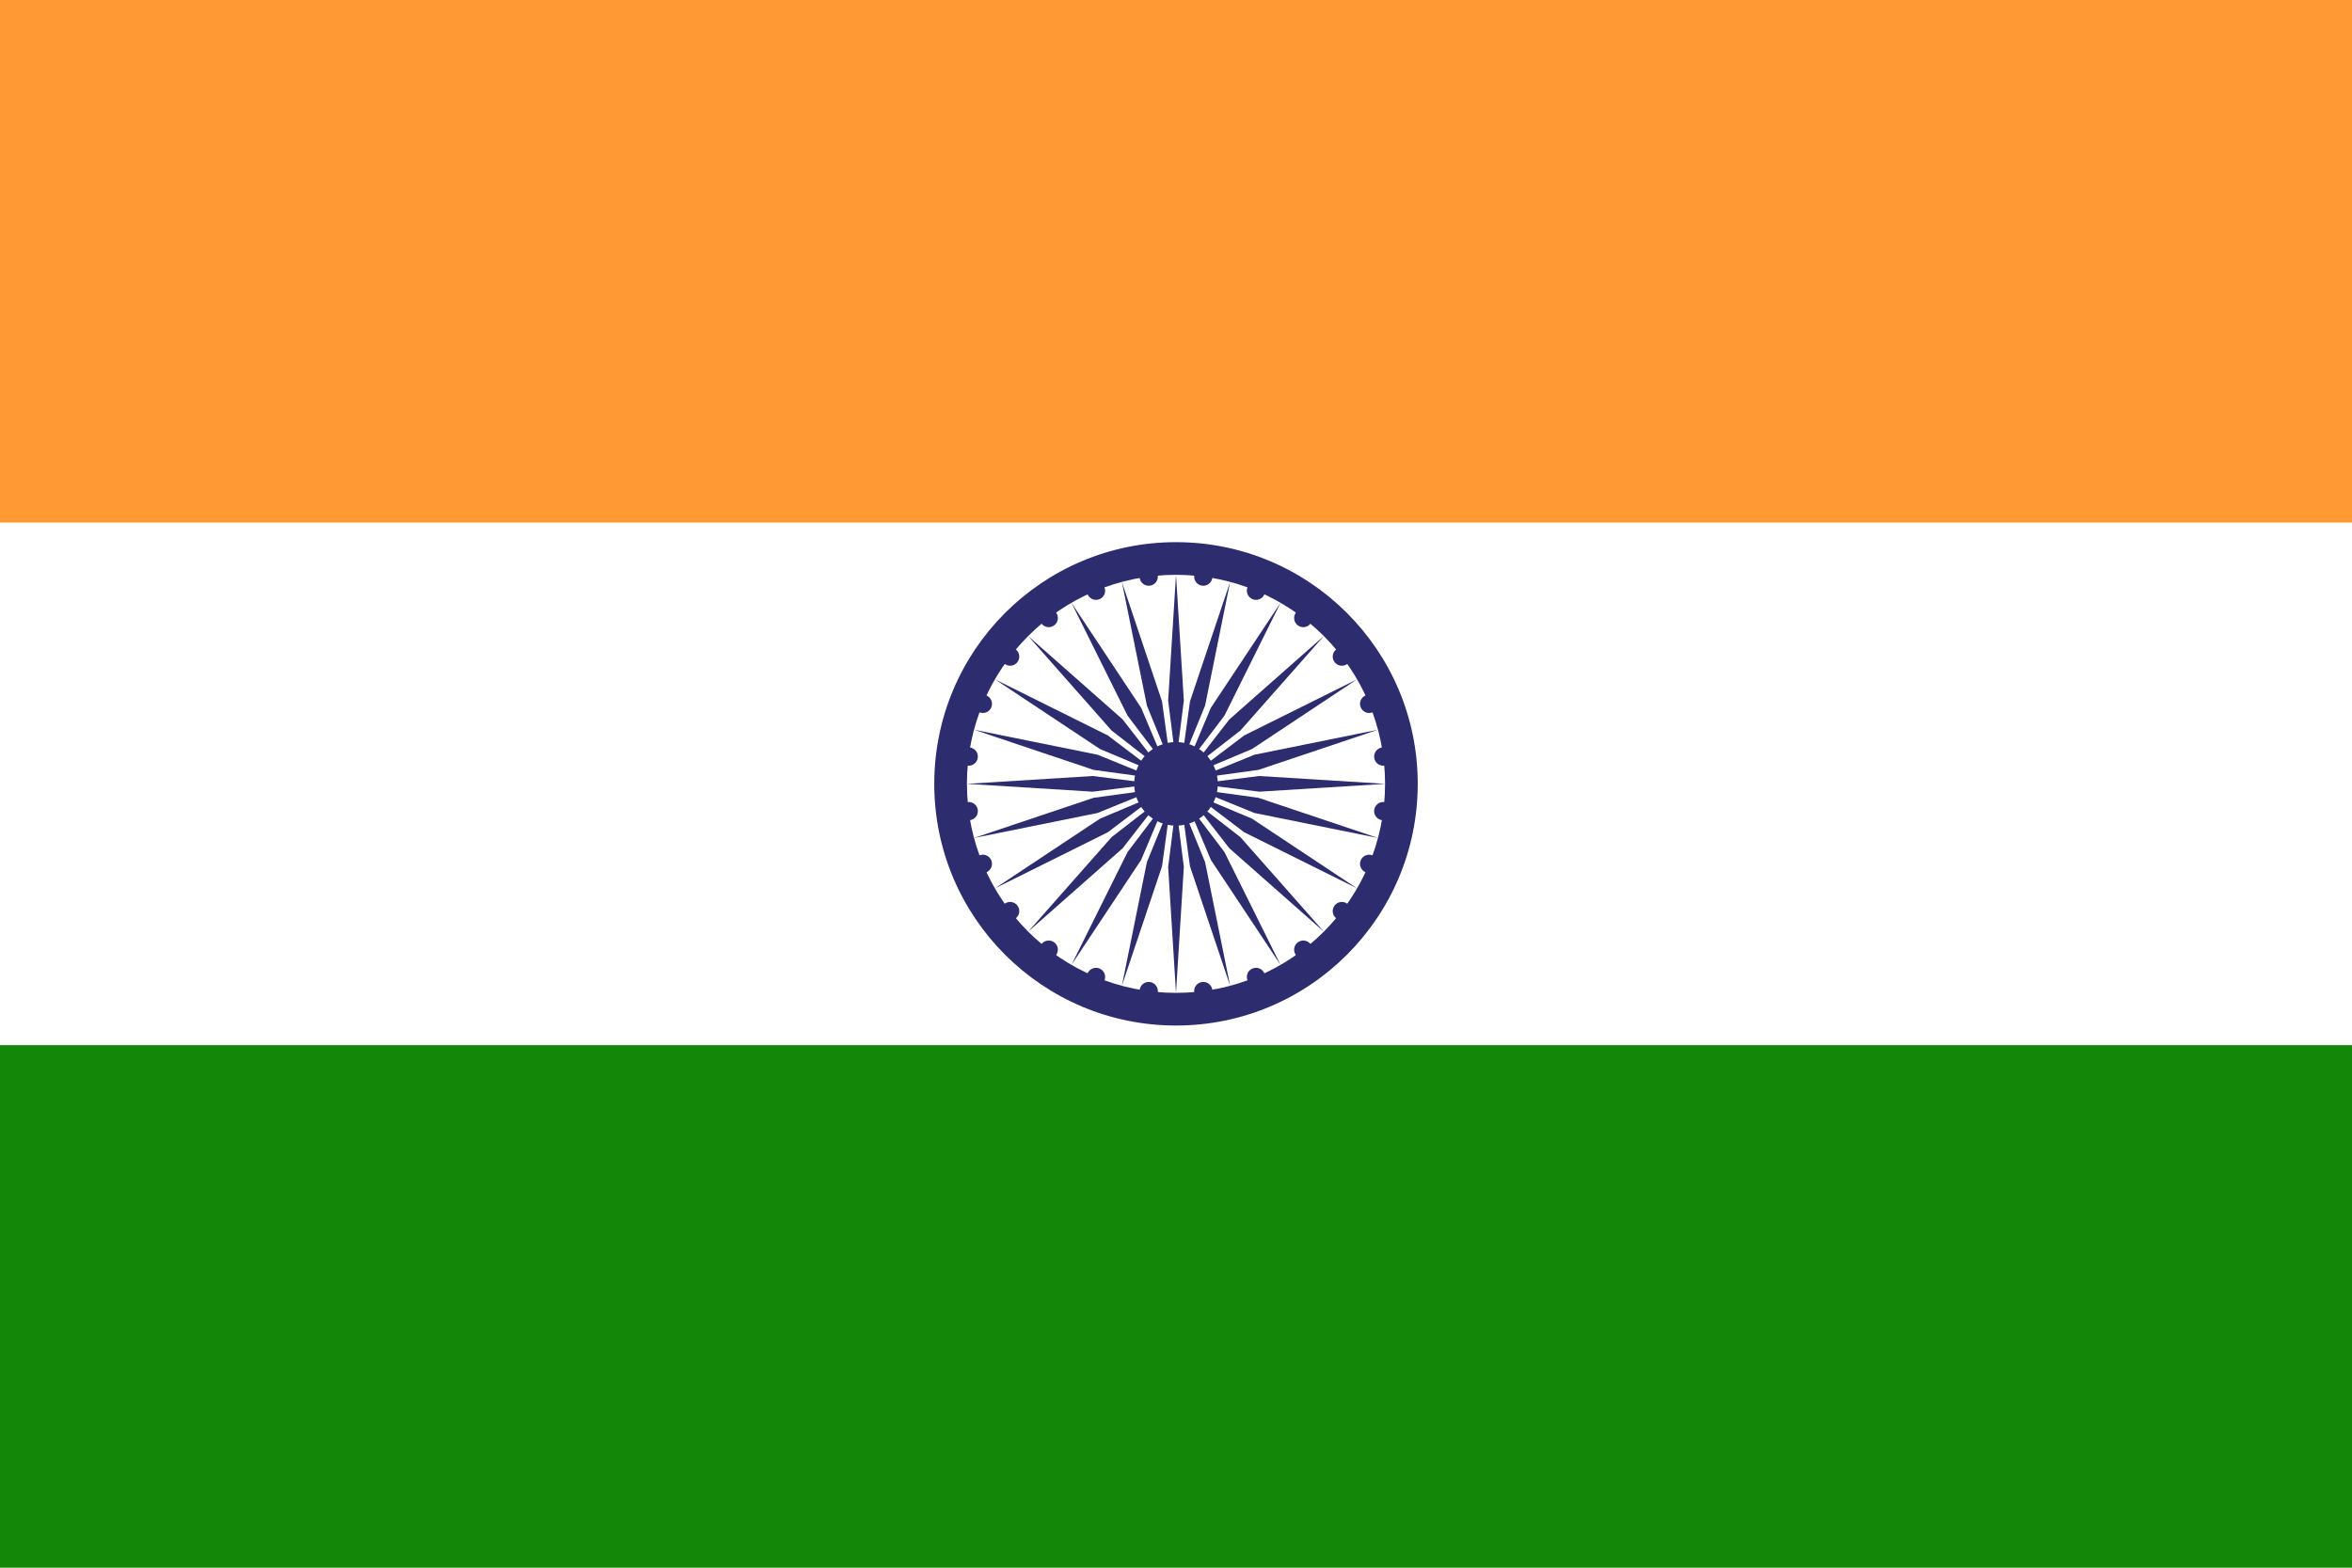 <svg xmlns="http://www.w3.org/2000/svg" xmlns:xlink="http://www.w3.org/1999/xlink" width="900" height="600" viewBox="-45 -30 90 60" fill="#2C2C6F">
<title>Flag of India</title>
<path fill="#FFF" d="m-45-30h90v60h-90z"/>
<path fill="#FF9933" d="m-45-30h90v20h-90z"/>
<path fill="#138808" d="m-45 10h90v20h-90z"/>
<circle r="9.25"/>
<circle fill="#fff" r="8"/>
<circle r="1.6"/>
<g id="d">
<g id="c">
<g id="b">
<g id="a">
<path d="m0-8 .3 4.814L0-.802-.3-3.186z"/>
<circle transform="rotate(7.5)" r="0.35" cy="-8"/>
</g>
<use xlink:href="#a" transform="scale(-1)"/>
</g>
<use xlink:href="#b" transform="rotate(15)"/>
</g>
<use xlink:href="#c" transform="rotate(30)"/>
</g>
<use xlink:href="#d" transform="rotate(60)"/>
<use xlink:href="#d" transform="rotate(120)"/>
</svg>